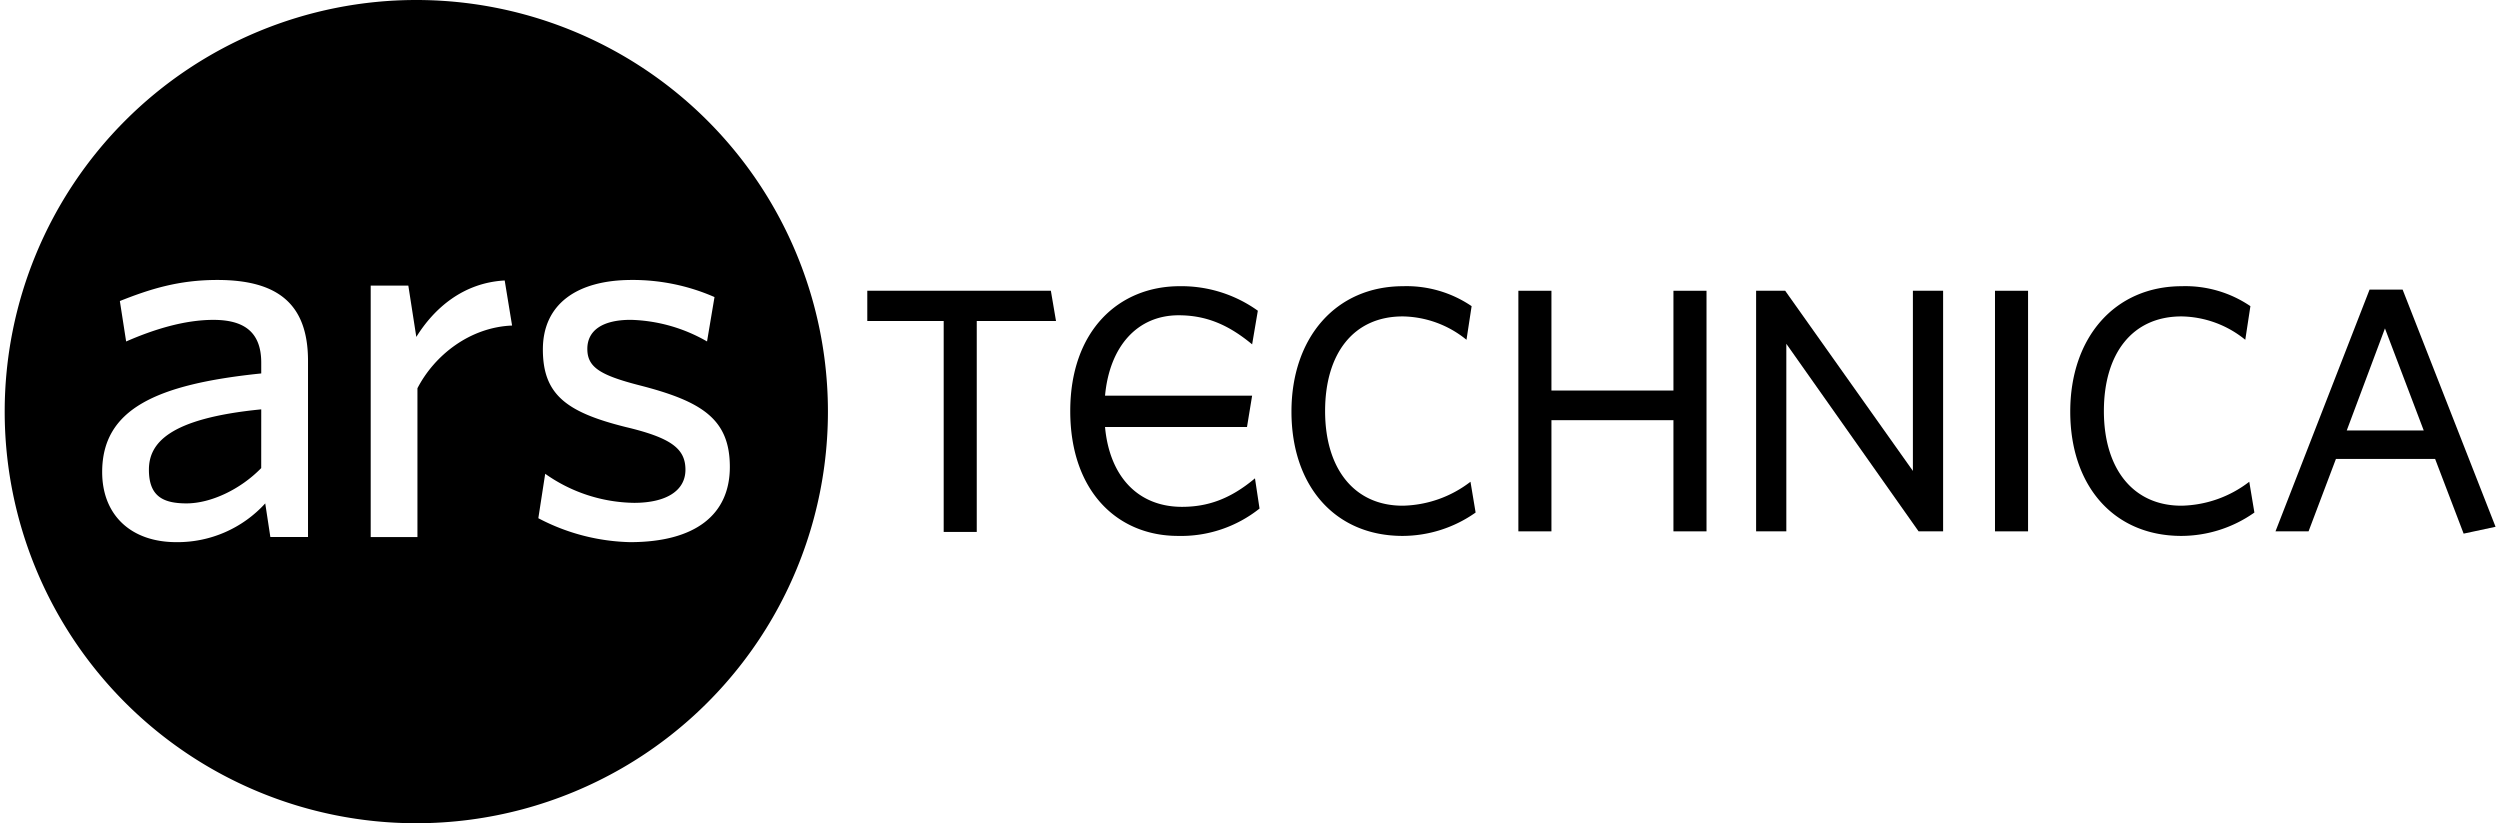 <?xml version="1.0" encoding="UTF-8" standalone="no"?>
<svg
   xmlns:dc="http://purl.org/dc/elements/1.1/"
   xmlns:cc="http://creativecommons.org/ns#"
   xmlns:rdf="http://www.w3.org/1999/02/22-rdf-syntax-ns#"
   xmlns:svg="http://www.w3.org/2000/svg"
   xmlns="http://www.w3.org/2000/svg"
   xmlns:sodipodi="http://sodipodi.sourceforge.net/DTD/sodipodi-0.dtd"
   xmlns:inkscape="http://www.inkscape.org/namespaces/inkscape"
   width="82"
   height="27"
   version="1.1"
   id="svg33"
   sodipodi:docname="ars.svg"
   inkscape:version="0.92.3 (2405546, 2018-03-11)">
  <defs
     id="defs37" />
  <sodipodi:namedview
     pagecolor="#ffffff"
     bordercolor="#666666"
     borderopacity="1"
     objecttolerance="10"
     gridtolerance="10"
     guidetolerance="10"
     inkscape:pageopacity="0"
     inkscape:pageshadow="2"
     inkscape:window-width="2560"
     inkscape:window-height="1377"
     id="namedview35"
     showgrid="false"
     inkscape:zoom="7.3267265"
     inkscape:cx="67.151741"
     inkscape:cy="-1.1639828"
     inkscape:window-x="0"
     inkscape:window-y="30"
     inkscape:window-maximized="1"
     inkscape:current-layer="svg33"
     fit-margin-top="0"
     fit-margin-left="0"
     fit-margin-right="0"
     fit-margin-bottom="0" />
  <g
     id="ars-icon-logo-ars-us"
     transform="translate(0.154,-117.4)">
    <title
       id="title2">logo-ars-us</title>
    <g
       id="g36"
       transform="matrix(0.187,0,0,0.187,0,117.4)">
      <path
         style="fill:#000000;stroke-width:0.187"
         d="M 13.5,0 A 13.5,13.5 0 0 0 0,13.5 13.5,13.5 0 0 0 13.5,27 13.5,13.5 0 0 0 27,13.5 13.5,13.5 0 0 0 13.5,0 Z M 6.975,9.182 c 2.001,0 2.973,0.803 2.973,2.654 v 5.777 H 8.713 L 8.545,16.51 A 3.889,3.889 0 0 1 5.629,17.781 c -1.496,0 -2.432,-0.896 -2.432,-2.299 0,-2.057 1.758,-2.879 5.217,-3.234 v -0.355 c 0,-1.047 -0.617,-1.402 -1.57,-1.402 -0.954,0 -1.964,0.316 -2.861,0.709 L 3.777,9.873 C 4.768,9.48 5.703,9.182 6.975,9.182 Z m 13.594,0 a 6.675,6.675 0 0 1 2.711,0.561 L 23.035,11.199 A 5.273,5.273 0 0 0 20.531,10.49 c -0.935,0 -1.422,0.355 -1.422,0.953 0,0.598 0.412,0.861 1.721,1.197 2.038,0.524 2.953,1.103 2.953,2.674 0,1.571 -1.14,2.467 -3.271,2.467 a 6.769,6.769 0 0 1 -3.01,-0.785 l 0.225,-1.457 a 5.161,5.161 0 0 0 2.916,0.953 c 1.047,0 1.684,-0.394 1.684,-1.086 0,-0.692 -0.469,-1.047 -1.965,-1.402 -1.945,-0.486 -2.711,-1.066 -2.711,-2.543 0,-1.477 1.104,-2.279 2.918,-2.279 z m -4.17,0.018 0.242,1.477 c -1.384,0.056 -2.543,0.972 -3.104,2.057 v 4.881 H 12.004 V 9.367 h 1.234 L 13.5,11.051 c 0.58,-0.935 1.533,-1.777 2.898,-1.852 z M 8.414,13.426 c -3.048,0.299 -3.684,1.12 -3.684,1.98 0,0.86 0.449,1.104 1.234,1.104 0.785,0 1.757,-0.448 2.449,-1.158 z"
         transform="scale(5.348)"
         id="circle4"
         inkscape:connector-curvature="0" />
      <g
         id="g12" />
      <g
         id="g30">
        <path
           id="path14"
           transform="translate(-743.7,752.2)"
           d="m 963,-668.3 c -4.4,3.7 -8.4,5 -12.8,5 -7.7,0 -12.7,-5.3 -13.5,-14 h 24.9 l 0.9,-5.5 h -25.8 c 0.8,-8.7 5.7,-14.1 12.9,-14.1 4.9,0 8.8,1.7 12.9,5.1 l 1,-5.9 a 23,23 0 0 0 -13.7,-4.3 c -10.7,0 -19.2,7.8 -19.2,21.9 0,14.1 8.3,21.9 18.9,21.9 a 22.1,22.1 0 0 0 14.3,-4.8 z"
           inkscape:connector-curvature="0" />
        <path
           id="path16"
           transform="translate(-743.7,752.2)"
           d="m 914.2,-695.9 v 37 h -5.8 v -37 H 895 v -5.3 h 32.2 l 0.9,5.3 z"
           inkscape:connector-curvature="0" />
        <path
           id="path18"
           transform="translate(-743.7,752.2)"
           d="m 988.9,-658.2 c -11.9,0 -19.5,-8.8 -19.5,-21.8 0,-13 7.8,-22 19.6,-22 a 20.3,20.3 0 0 1 12,3.5 l -0.9,5.9 a 18.1,18.1 0 0 0 -11.2,-4.1 c -8.6,0 -13.6,6.5 -13.6,16.6 0,10.1 5.1,16.6 13.6,16.6 a 20.1,20.1 0 0 0 11.9,-4.2 l 0.9,5.4 a 22.3,22.3 0 0 1 -12.8,4.1 z"
           inkscape:connector-curvature="0" />
        <path
           id="path20"
           transform="translate(-743.7,752.2)"
           d="m 1036.4,-659 v -19.5 H 1015 v 19.5 h -5.8 v -42.2 h 5.8 v 17.5 h 21.4 v -17.5 h 5.8 v 42.2 z"
           inkscape:connector-curvature="0" />
        <path
           id="path22"
           transform="translate(-743.7,752.2)"
           d="m 1079.4,-659 -23.2,-32.9 v 32.9 h -5.3 v -42.2 h 5.1 l 22.4,31.6 v -31.6 h 5.3 v 42.2 z"
           inkscape:connector-curvature="0" />
        <path
           id="path24"
           transform="translate(-743.7,752.2)"
           d="m 1092.8,-659 v -42.2 h 5.8 v 42.2 z"
           inkscape:connector-curvature="0" />
        <path
           id="path26"
           transform="translate(-743.7,752.2)"
           d="m 1125.5,-658.2 c -11.9,0 -19.5,-8.8 -19.5,-21.8 0,-13 7.8,-22 19.6,-22 a 20.3,20.3 0 0 1 12,3.5 l -0.9,5.9 a 18.1,18.1 0 0 0 -11.2,-4.1 c -8.6,0 -13.6,6.5 -13.6,16.6 0,10.1 5.1,16.6 13.6,16.6 a 20.1,20.1 0 0 0 11.9,-4.2 l 0.9,5.4 a 22.3,22.3 0 0 1 -12.8,4.1 z"
           inkscape:connector-curvature="0" />
        <path
           id="path28"
           transform="translate(-743.7,752.2)"
           d="m 1158.5,-701.4 h 5.8 l 16.3,41.6 -5.6,1.2 -5,-13.1 h -17.4 l -4.8,12.7 h -5.8 z m -4,24.7 h 13.5 l -6.8,-17.9 z"
           inkscape:connector-curvature="0" />
      </g>
    </g>
  </g>
</svg>
